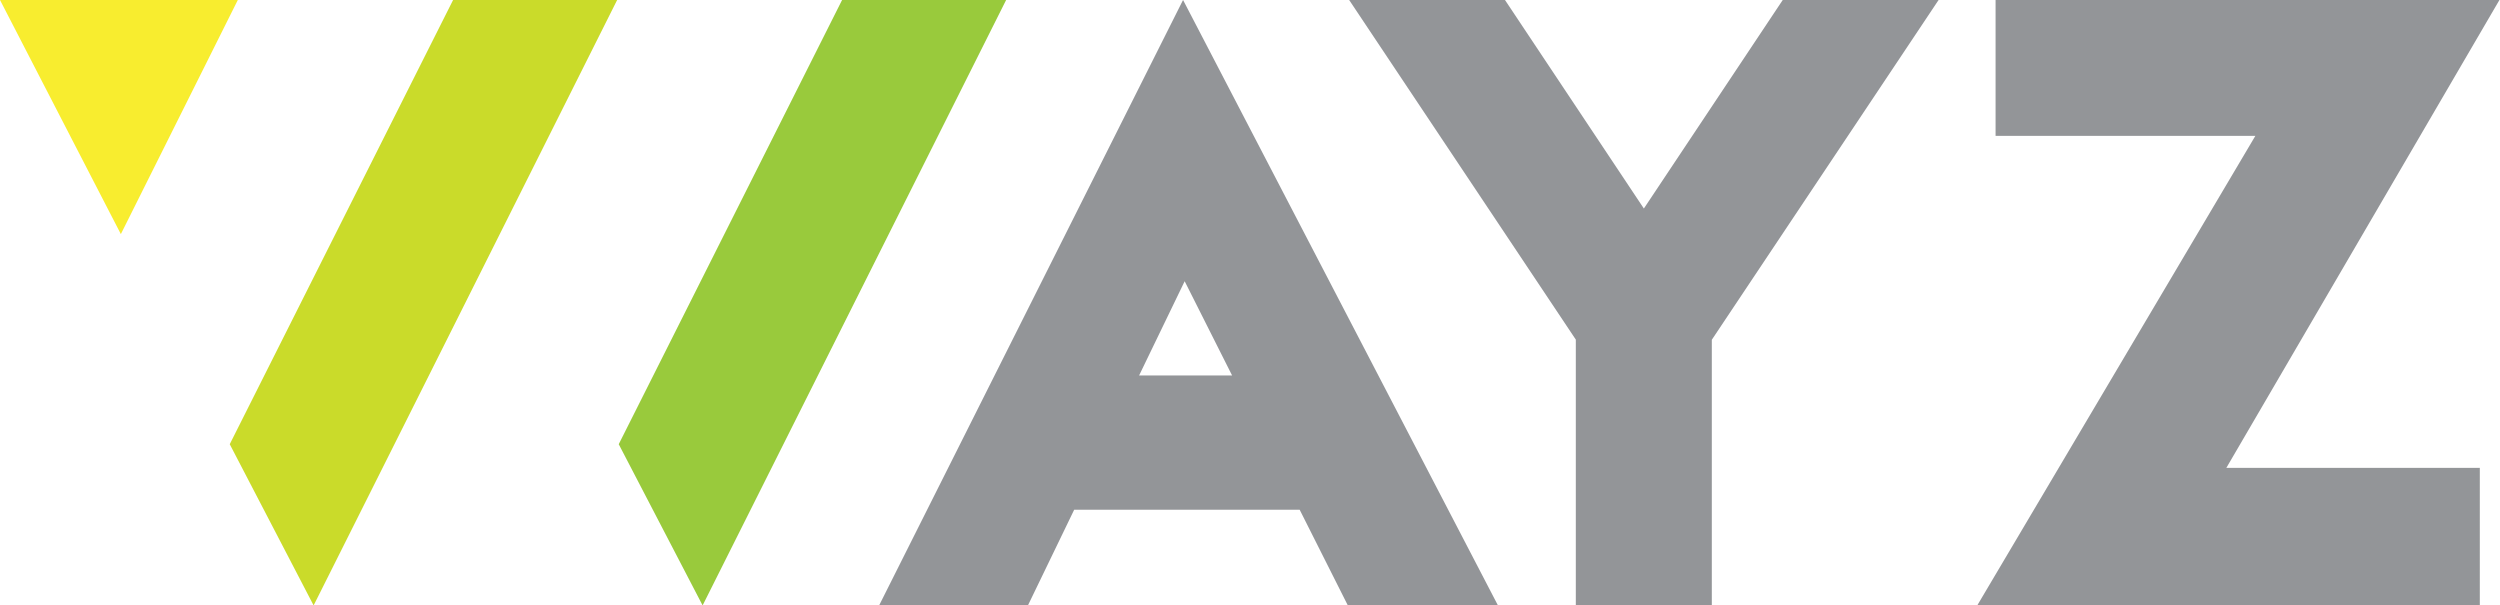 <svg xmlns="http://www.w3.org/2000/svg" xmlns:xlink="http://www.w3.org/1999/xlink" xmlns:serif="http://www.serif.com/" width="100%" height="100%" viewBox="0 0 2238 542" version="1.1" xml:space="preserve" style="fill-rule:evenodd;clip-rule:evenodd;stroke-linejoin:round;stroke-miterlimit:1.414;">
        <g transform="matrix(4.167,0,0,4.167,405.632,541.977)">
            <path d="M0,-130.074L35.242,-130.074L-29.969,0L-47.987,-34.634L0,-130.074Z" style="fill:rgb(202,219,42);fill-rule:nonzero;"/>
        </g>
        <g transform="matrix(4.167,0,0,4.167,753.857,541.977)">
            <path d="M0,-130.074L35.242,-130.074L-29.969,0L-47.987,-34.634L0,-130.074Z" style="fill:rgb(153,202,60);fill-rule:nonzero;"/>
        </g>
        <g transform="matrix(4.167,0,0,4.167,0,209.577)">
            <path d="M0,-50.298L25.963,0L51.091,-50.298L0,-50.298Z" style="fill:rgb(248,237,47);fill-rule:nonzero;"/>
        </g>
        <g transform="matrix(4.167,0,0,4.167,2219.93,0.001)">
            <path d="M0,130.074L0,100.515L-54.455,100.515L4.215,0L-104.029,0L-104.029,29.185L-48.217,29.185L-107.975,130.074L0,130.074Z" style="fill:rgb(147,149,152);fill-rule:nonzero;"/>
        </g>
        <g transform="matrix(4.167,0,0,4.167,1102.97,205.875)">
            <path d="M0,31.254L-19.977,31.254L-10.189,11.01L0,31.254ZM-75.834,80.664L-43.865,80.664L-33.924,60.102L14.519,60.102L24.869,80.664L57.119,80.664L-10.535,-49.41L-75.834,80.664Z" style="fill:rgb(147,149,152);fill-rule:nonzero;"/>
        </g>
        <g transform="matrix(4.167,0,0,4.167,1595.94,541.977)">
            <path d="M0,-130.074L-29.842,-85.266L-59.684,-130.074L-93.16,-130.074L-44.461,-57.102L-44.461,0L-15.244,0L-15.244,-57.07L33.479,-130.074L0,-130.074Z" style="fill:rgb(147,149,152);fill-rule:nonzero;"/>
        </g>
    </svg>